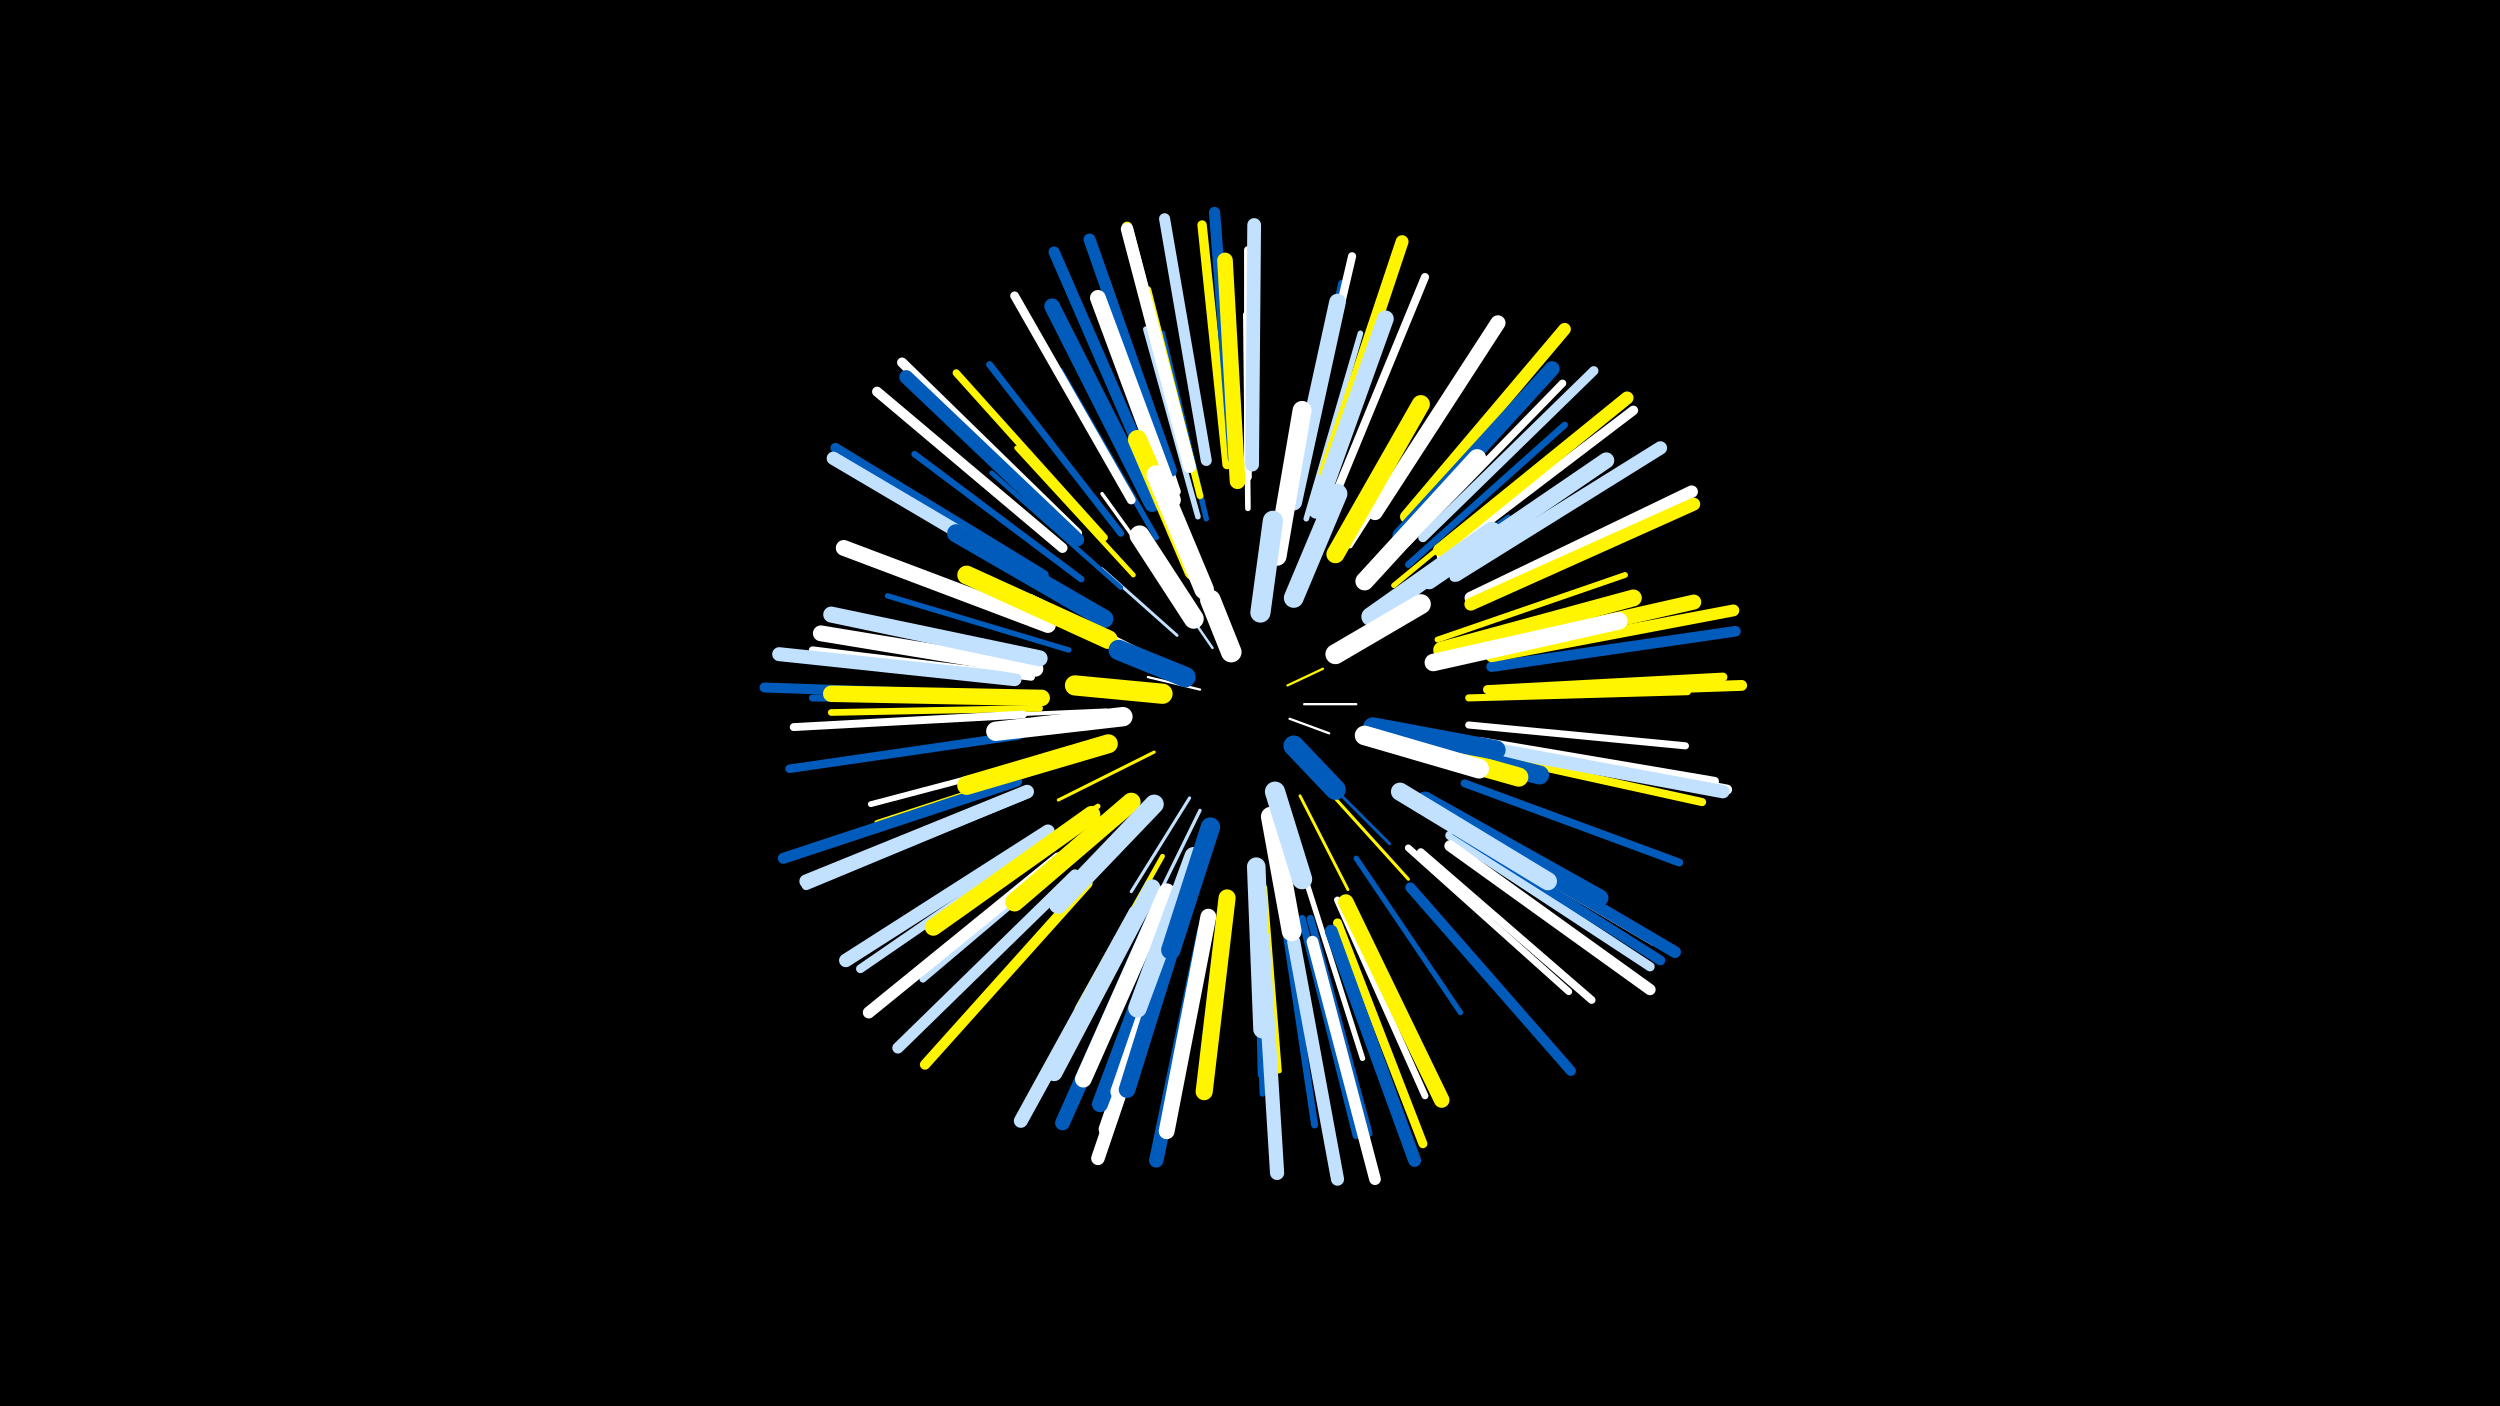 <svg width="1200" height="675" viewBox="-500 -500 1200 675" xmlns="http://www.w3.org/2000/svg"><path d="M-500-500h1200v675h-1200z" fill="#000"/><style>.sparkles path{stroke-linecap:round}</style><g class="sparkles"><path d="M118-171l17-8" stroke-width="1.1" stroke="#fff5001"/><path d="M119-155l19 7" stroke-width="1.1" stroke="#fff1"/><path d="M76-169l-25-6" stroke-width="1.1" stroke="#fff2"/><path d="M126-162l25 0" stroke-width="1.1" stroke="#fff3"/><path d="M82-189l-18-26" stroke-width="1.2" stroke="#c2e1ff4"/><path d="M86-193l-14-30" stroke-width="1.2" stroke="#fff5005"/><path d="M81-203l-20-41" stroke-width="1.3" stroke="#005bbb9"/><path d="M133-129l34 34" stroke-width="1.4" stroke="#005bbbA"/><path d="M65-195l-36-32" stroke-width="1.4" stroke="#c2e1ffB"/><path d="M124-118l23 45" stroke-width="1.4" stroke="#fff500C"/><path d="M54-139l-46 23" stroke-width="1.5" stroke="#fff500C"/><path d="M71-117l-28 45" stroke-width="1.5" stroke="#c2e1ffD"/><path d="M138-120l38 42" stroke-width="1.5" stroke="#fff500F"/><path d="M76-111l-25 51" stroke-width="1.6" stroke="#c2e1ffF"/><path d="M47-188l-52-26" stroke-width="1.6" stroke="#fff10"/><path d="M65-213l-36-50" stroke-width="1.7" stroke="#fff12"/><path d="M110-224l10-61" stroke-width="1.7" stroke="#c2e1ff13"/><path d="M164-147l63 15" stroke-width="1.8" stroke="#c2e1ff15"/><path d="M31-159l-69 3" stroke-width="1.9" stroke="#fff18"/><path d="M162-207l62-45" stroke-width="2.1" stroke="#005bbb1E"/><path d="M44-224l-56-61" stroke-width="2.3" stroke="#fff50024"/><path d="M38-218l-62-55" stroke-width="2.3" stroke="#005bbb25"/><path d="M58-89l-41 73" stroke-width="2.3" stroke="#fff50025"/><path d="M107-74l7 88" stroke-width="2.5" stroke="#fff5002A"/><path d="M27-113l-74 50" stroke-width="2.5" stroke="#fff5002B"/><path d="M148-238l48-75" stroke-width="2.5" stroke="#fff2B"/><path d="M169-219l69-57" stroke-width="2.5" stroke="#fff5002B"/><path d="M103-73l2 89" stroke-width="2.6" stroke="#005bbb2C"/><path d="M127-77l27 85" stroke-width="2.6" stroke="#fff2C"/><path d="M151-88l50 74" stroke-width="2.6" stroke="#005bbb2C"/><path d="M13-188l-87-26" stroke-width="2.6" stroke="#005bbb2D"/><path d="M79-251l-21-89" stroke-width="2.6" stroke="#005bbb2E"/><path d="M55-242l-46-80" stroke-width="2.7" stroke="#005bbb2F"/><path d="M127-251l26-89" stroke-width="2.7" stroke="#c2e1ff30"/><path d="M67-76l-34 87" stroke-width="2.7" stroke="#c2e1ff30"/><path d="M75-252l-25-90" stroke-width="2.7" stroke="#c2e1ff31"/><path d="M99-256l-1-93" stroke-width="2.7" stroke="#fff31"/><path d="M103-69l3 94" stroke-width="2.8" stroke="#005bbb31"/><path d="M10-134l-89 29" stroke-width="2.8" stroke="#fff50032"/><path d="M9-138l-91 24" stroke-width="2.8" stroke="#fff32"/><path d="M190-193l90-31" stroke-width="2.8" stroke="#fff50034"/><path d="M71-69l-29 93" stroke-width="3.0" stroke="#fff37"/><path d="M19-222l-80-60" stroke-width="3.1" stroke="#005bbb3C"/><path d="M-1-160l-100 2" stroke-width="3.2" stroke="#fff5003C"/><path d="M176-229l75-67" stroke-width="3.2" stroke="#005bbb3D"/><path d="M76-262l-25-99" stroke-width="3.2" stroke="#fff5003F"/><path d="M116-61l15 101" stroke-width="3.3" stroke="#005bbb3F"/><path d="M38-244l-63-81" stroke-width="3.3" stroke="#005bbb40"/><path d="M21-96l-78 66" stroke-width="3.3" stroke="#c2e1ff40"/><path d="M176-93l77 69" stroke-width="3.3" stroke="#fff40"/><path d="M122-263l22-101" stroke-width="3.3" stroke="#005bbb40"/><path d="M142-68l42 94" stroke-width="3.3" stroke="#fff41"/><path d="M-5-164l-105-1" stroke-width="3.4" stroke="#005bbb44"/><path d="M205-165l105-3" stroke-width="3.4" stroke="#fff50045"/><path d="M205-152l104 10" stroke-width="3.4" stroke="#fff45"/><path d="M-5-175l-105-13" stroke-width="3.5" stroke="#fff46"/><path d="M30-242l-71-79" stroke-width="3.5" stroke="#fff50047"/><path d="M204-186l104-23" stroke-width="3.6" stroke="#005bbb48"/><path d="M125-59l26 104" stroke-width="3.6" stroke="#005bbb49"/><path d="M129-59l28 103" stroke-width="3.6" stroke="#005bbb49"/><path d="M65-264l-34-101" stroke-width="3.6" stroke="#fff49"/><path d="M175-239l75-77" stroke-width="3.6" stroke="#fff4A"/><path d="M182-91l82 71" stroke-width="3.7" stroke="#fff4D"/><path d="M99-271l0-109" stroke-width="3.7" stroke="#fff4D"/><path d="M-9-157l-110 6" stroke-width="3.8" stroke="#fff4F"/><path d="M203-124l103 38" stroke-width="3.8" stroke="#005bbb50"/><path d="M124-270l25-107" stroke-width="3.9" stroke="#fff50"/><path d="M142-265l42-102" stroke-width="3.9" stroke="#fff52"/><path d="M208-139l109 24" stroke-width="3.9" stroke="#fff50053"/><path d="M-11-147l-110 16" stroke-width="4.1" stroke="#005bbb56"/><path d="M197-105l97 57" stroke-width="4.2" stroke="#fff59"/><path d="M43-260l-56-98" stroke-width="4.2" stroke="#fff59"/><path d="M211-144l112 19" stroke-width="4.2" stroke="#fff5A"/><path d="M6-99l-93 64" stroke-width="4.2" stroke="#c2e1ff5B"/><path d="M142-57l41 106" stroke-width="4.3" stroke="#fff5005C"/><path d="M214-169l113-6" stroke-width="4.3" stroke="#fff5005D"/><path d="M183-242l82-80" stroke-width="4.5" stroke="#c2e1ff62"/><path d="M198-223l97-61" stroke-width="4.5" stroke="#c2e1ff62"/><path d="M196-99l96 63" stroke-width="4.5" stroke="#c2e1ff62"/><path d="M-7-119l-106 44" stroke-width="4.5" stroke="#c2e1ff63"/><path d="M89-277l-12-115" stroke-width="4.5" stroke="#fff50063"/><path d="M192-233l92-70" stroke-width="4.6" stroke="#fff65"/><path d="M199-101l98 62" stroke-width="4.7" stroke="#005bbb68"/><path d="M215-142l114 21" stroke-width="4.8" stroke="#fff6A"/><path d="M-17-166l-116-4" stroke-width="4.8" stroke="#005bbb6B"/><path d="M17-244l-84-82" stroke-width="4.8" stroke="#fff6B"/><path d="M1-224l-100-61" stroke-width="4.8" stroke="#005bbb6C"/><path d="M10-237l-89-75" stroke-width="4.8" stroke="#fff6C"/><path d="M22-76l-78 87" stroke-width="4.9" stroke="#fff5006D"/><path d="M177-74l77 88" stroke-width="4.9" stroke="#005bbb6F"/><path d="M216-180l117-17" stroke-width="5.1" stroke="#005bbb73"/><path d="M218-167l118-4" stroke-width="5.2" stroke="#fff50077"/><path d="M71-277l-30-114" stroke-width="5.2" stroke="#fff50078"/><path d="M-12-125l-112 37" stroke-width="5.3" stroke="#005bbb7A"/><path d="M79-279l-20-116" stroke-width="5.3" stroke="#c2e1ff7A"/><path d="M92-280l-9-118" stroke-width="5.4" stroke="#005bbb7C"/><path d="M16-80l-85 83" stroke-width="5.4" stroke="#c2e1ff7D"/><path d="M53-271l-47-108" stroke-width="5.4" stroke="#005bbb7D"/><path d="M196-94l96 69" stroke-width="5.4" stroke="#fff7D"/><path d="M130-48l30 114" stroke-width="5.6" stroke="#fff81"/><path d="M8-88l-91 74" stroke-width="5.7" stroke="#fff84"/><path d="M216-185l116-22" stroke-width="5.7" stroke="#fff50084"/><path d="M202-103l102 60" stroke-width="5.7" stroke="#005bbb84"/><path d="M62-274l-39-111" stroke-width="5.8" stroke="#005bbb87"/><path d="M71-276l-30-114" stroke-width="6.0" stroke="#fff8C"/><path d="M206-213l106-51" stroke-width="6.0" stroke="#fff8D"/><path d="M175-252l76-90" stroke-width="6.0" stroke="#fff5008E"/><path d="M191-236l90-73" stroke-width="6.2" stroke="#fff50093"/><path d="M206-210l107-48" stroke-width="6.2" stroke="#fff50093"/><path d="M136-273l37-111" stroke-width="6.2" stroke="#fff50093"/><path d="M139-53l40 110" stroke-width="6.2" stroke="#005bbb93"/><path d="M121-48l21 114" stroke-width="6.3" stroke="#c2e1ff96"/><path d="M199-224l98-61" stroke-width="6.4" stroke="#c2e1ff97"/><path d="M0-221l-100-59" stroke-width="6.4" stroke="#c2e1ff98"/><path d="M214-141l113 21" stroke-width="6.4" stroke="#c2e1ff99"/><path d="M64-53l-37 109" stroke-width="6.5" stroke="#fff9B"/><path d="M3-101l-97 62" stroke-width="6.5" stroke="#c2e1ff9D"/><path d="M-7-120l-106 43" stroke-width="6.6" stroke="#c2e1ff9D"/><path d="M101-277l1-115" stroke-width="6.6" stroke="#c2e1ff9E"/><path d="M45-62l-55 100" stroke-width="6.7" stroke="#c2e1ffA0"/><path d="M17-241l-82-78" stroke-width="6.7" stroke="#005bbbA1"/><path d="M-13-174l-113-12" stroke-width="6.7" stroke="#c2e1ffA2"/><path d="M106-50l7 113" stroke-width="6.8" stroke="#c2e1ffA4"/><path d="M78-53l-23 110" stroke-width="6.9" stroke="#005bbbA8"/><path d="M55-62l-45 101" stroke-width="7.1" stroke="#005bbbAD"/><path d="M207-187l106-24" stroke-width="7.2" stroke="#fff500AF"/><path d="M160-254l59-91" stroke-width="7.3" stroke="#fffB1"/><path d="M172-243l73-80" stroke-width="7.3" stroke="#005bbbB2"/><path d="M66-60l-35 102" stroke-width="7.3" stroke="#fffB2"/><path d="M53-258l-48-95" stroke-width="7.5" stroke="#005bbbB7"/><path d="M94-269l-6-106" stroke-width="7.5" stroke="#fff500B7"/><path d="M146-67l46 95" stroke-width="7.5" stroke="#fff500B7"/><path d="M80-60l-20 103" stroke-width="7.6" stroke="#fffBA"/><path d="M-3-179l-103-17" stroke-width="7.6" stroke="#fffBB"/><path d="M3-200l-98-37" stroke-width="7.6" stroke="#fffBB"/><path d="M63-260l-36-97" stroke-width="7.6" stroke="#fffBC"/><path d="M186-221l85-58" stroke-width="7.7" stroke="#c2e1ffBC"/><path d="M-1-184l-100-21" stroke-width="7.7" stroke="#c2e1ffBE"/><path d="M64-66l-36 96" stroke-width="7.7" stroke="#005bbbBE"/><path d="M53-74l-47 89" stroke-width="7.9" stroke="#c2e1ffC2"/><path d="M0-165l-101-2" stroke-width="7.9" stroke="#fff500C2"/><path d="M60-72l-40 90" stroke-width="8.0" stroke="#fffC5"/><path d="M69-69l-32 93" stroke-width="8.0" stroke="#fffC5"/><path d="M121-259l21-96" stroke-width="8.0" stroke="#c2e1ffC5"/><path d="M132-255l33-92" stroke-width="8.0" stroke="#c2e1ffC7"/><path d="M70-70l-29 93" stroke-width="8.0" stroke="#005bbbC7"/><path d="M184-116l84 47" stroke-width="8.1" stroke="#005bbbC9"/><path d="M192-188l92-25" stroke-width="8.1" stroke="#fff500CA"/><path d="M89-69l-11 93" stroke-width="8.2" stroke="#fff500CC"/><path d="M24-109l-76 54" stroke-width="8.3" stroke="#fff500CE"/><path d="M188-182l89-20" stroke-width="8.4" stroke="#fffD1"/><path d="M172-120l71 43" stroke-width="8.7" stroke="#c2e1ffD9"/><path d="M141-234l41-72" stroke-width="8.7" stroke="#fff500DA"/><path d="M30-203l-71-41" stroke-width="8.8" stroke="#005bbbDB"/><path d="M155-221l54-59" stroke-width="8.8" stroke="#fffDD"/><path d="M103-84l3 78" stroke-width="8.9" stroke="#c2e1ffDE"/><path d="M73-89l-27 73" stroke-width="8.9" stroke="#c2e1ffDF"/><path d="M32-193l-68-31" stroke-width="9.0" stroke="#fff500E2"/><path d="M43-115l-56 48" stroke-width="9.0" stroke="#fff500E2"/><path d="M170-145l69 17" stroke-width="9.1" stroke="#005bbbE4"/><path d="M113-233l12-70" stroke-width="9.1" stroke="#fffE5"/><path d="M158-204l58-41" stroke-width="9.1" stroke="#c2e1ffE5"/><path d="M32-143l-68 20" stroke-width="9.1" stroke="#fff500E5"/><path d="M73-226l-27-63" stroke-width="9.2" stroke="#fff500E7"/><path d="M165-145l64 18" stroke-width="9.2" stroke="#fff500E8"/><path d="M54-114l-46 48" stroke-width="9.2" stroke="#c2e1ffE8"/><path d="M81-103l-19 59" stroke-width="9.3" stroke="#005bbbEB"/><path d="M39-156l-61 7" stroke-width="9.3" stroke="#fffEC"/><path d="M159-151l59 11" stroke-width="9.4" stroke="#005bbbED"/><path d="M78-217l-23-55" stroke-width="9.4" stroke="#fffED"/><path d="M155-147l55 16" stroke-width="9.4" stroke="#fffEF"/><path d="M110-108l10 55" stroke-width="9.5" stroke="#fffEF"/><path d="M121-213l21-50" stroke-width="9.5" stroke="#c2e1ffF0"/><path d="M73-203l-26-40" stroke-width="9.6" stroke="#fffF3"/><path d="M141-186l41-24" stroke-width="9.6" stroke="#fffF4"/><path d="M105-206l6-44" stroke-width="9.7" stroke="#c2e1ffF5"/><path d="M112-120l13 42" stroke-width="9.7" stroke="#c2e1ffF5"/><path d="M58-167l-42-4" stroke-width="9.7" stroke="#fff500F6"/><path d="M69-175l-32-13" stroke-width="9.8" stroke="#005bbbF9"/><path d="M121-142l20 21" stroke-width="9.9" stroke="#005bbbFA"/><path d="M91-187l-10-25" stroke-width="9.9" stroke="#fffFB"/></g></svg>